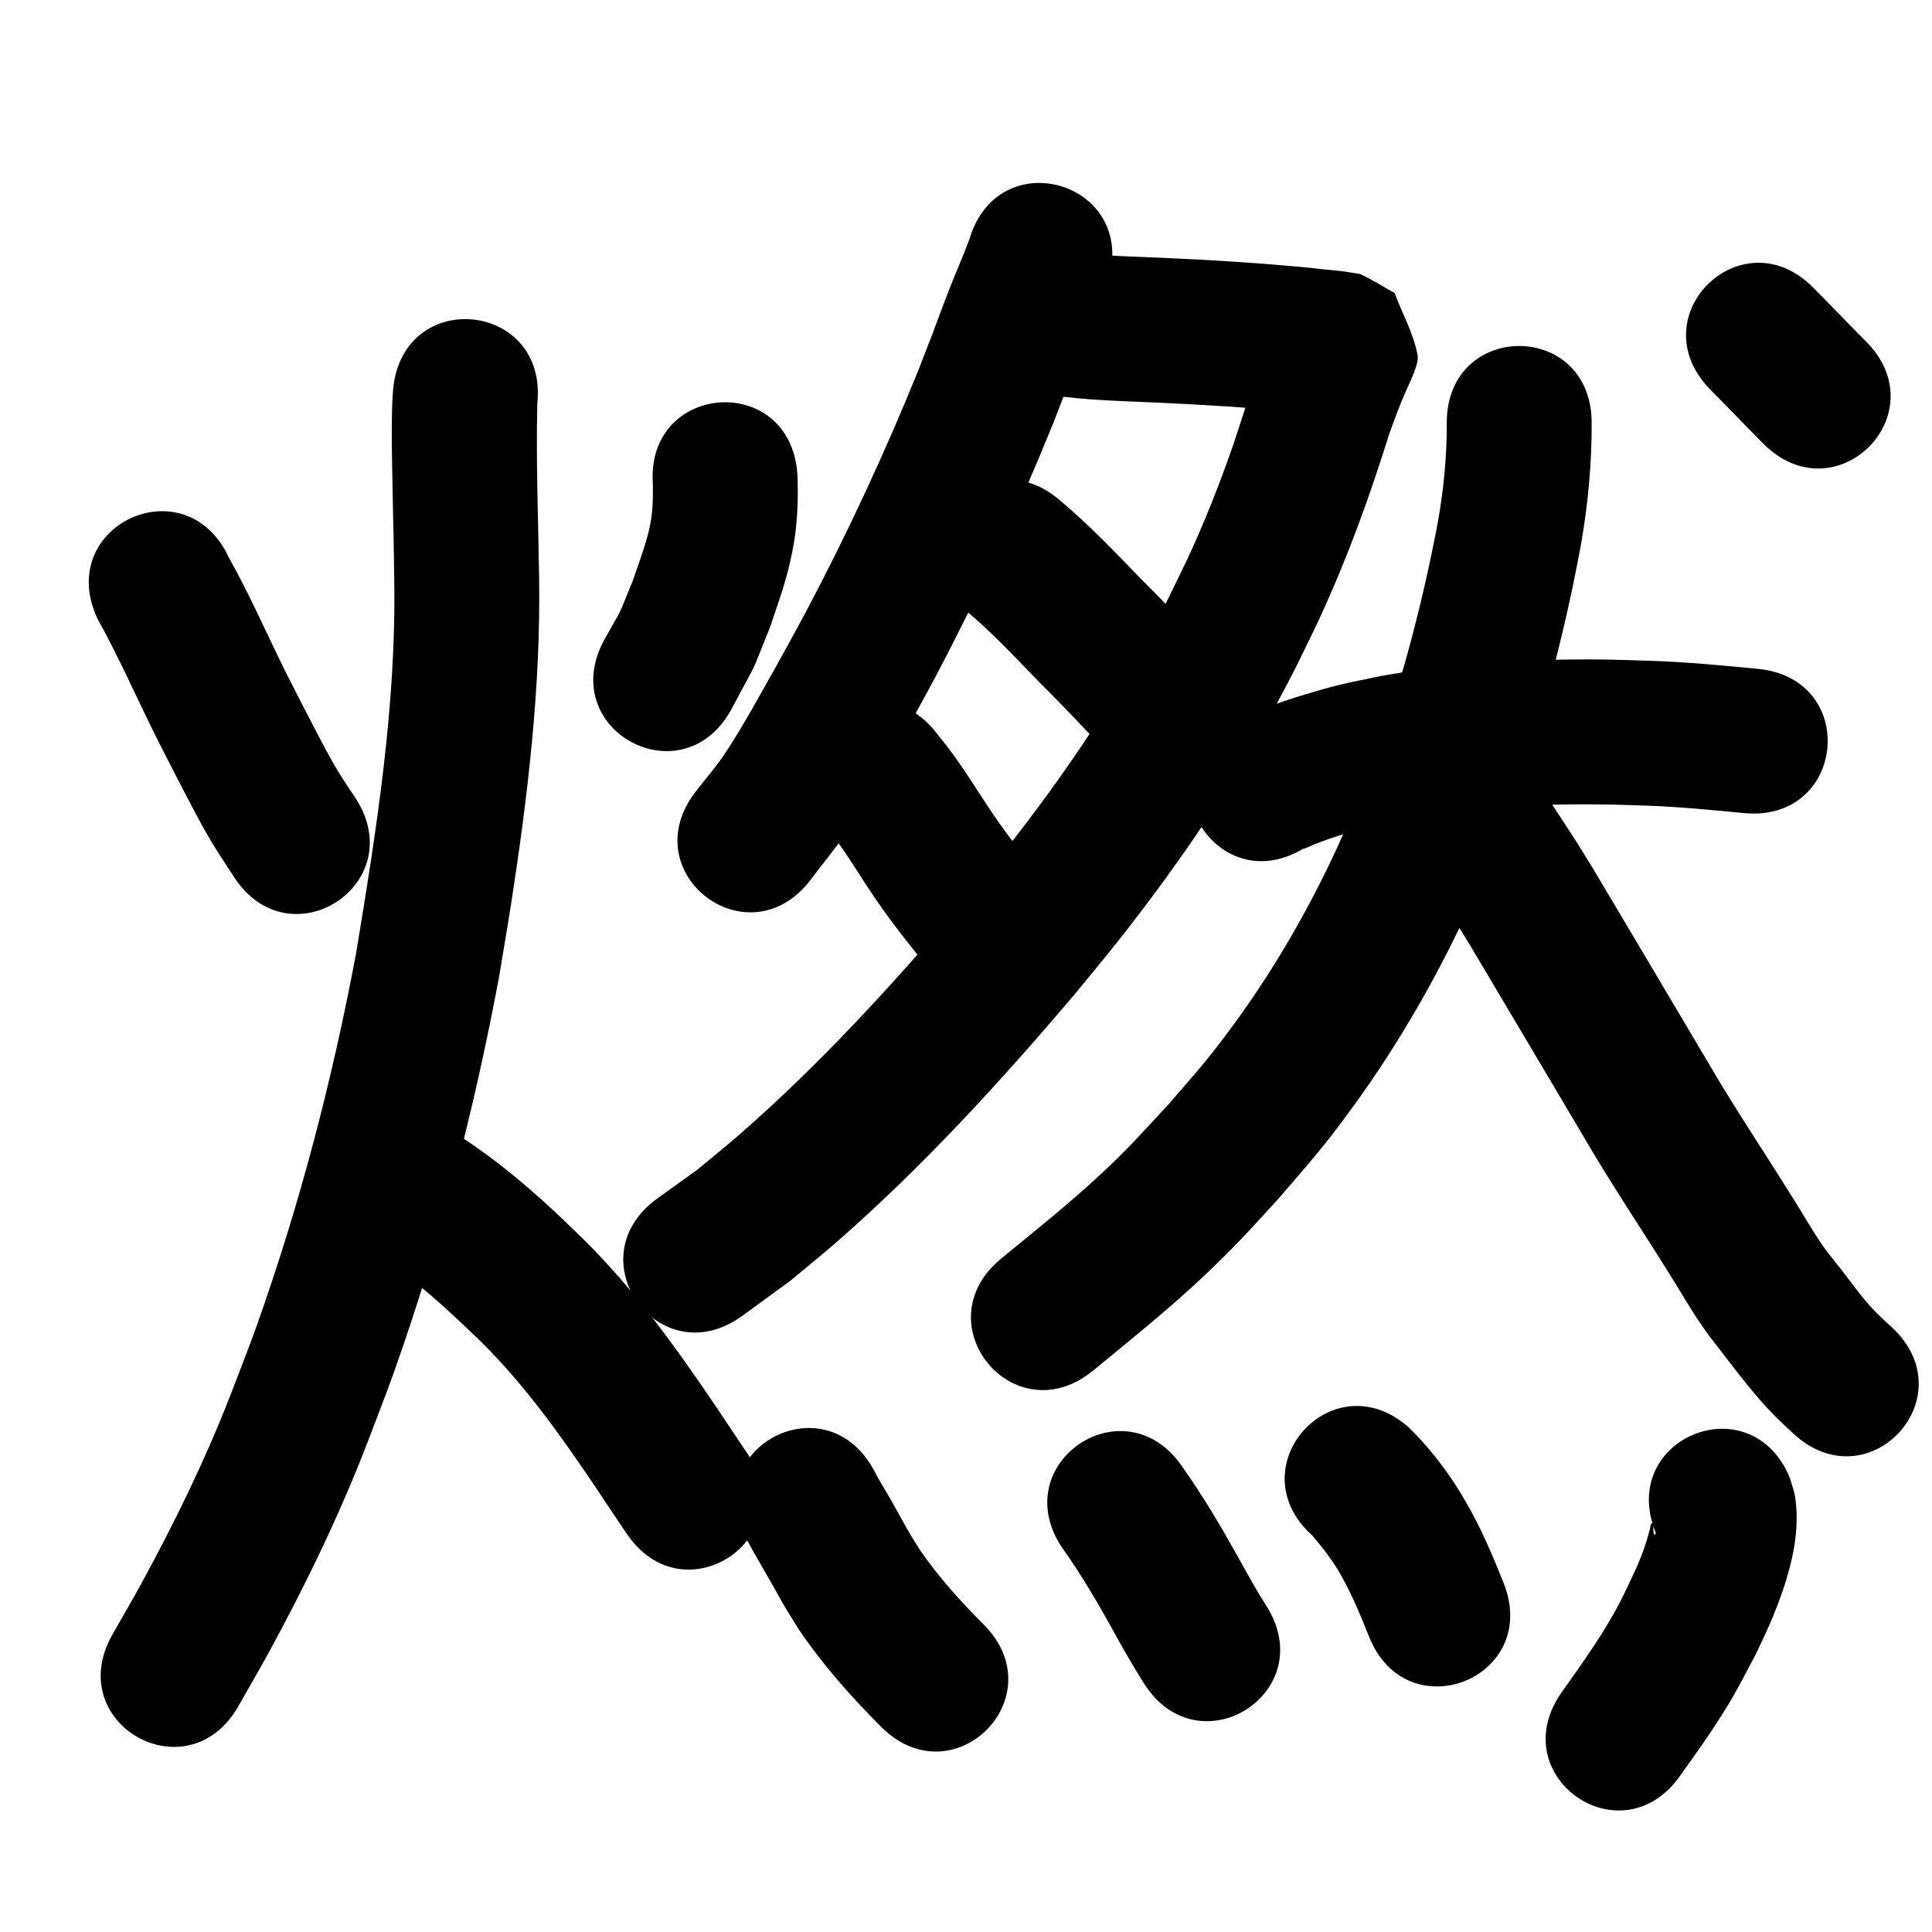 <?xml version="1.0" ?>
<svg xmlns="http://www.w3.org/2000/svg" width="1000" height="1000">
<path d="m 50.398,320.14 c 10.913,19.608 19.923,40.17 29.905,60.249 3.183,6.402 6.478,12.748 9.717,19.122 5.481,10.553 13.107,25.62 19.219,35.85 3.744,6.266 7.87,12.294 11.805,18.442 28.764,44.555 91.774,3.876 63.01,-40.679 v 0 c -3.07,-4.703 -6.317,-9.294 -9.209,-14.108 -5.68,-9.453 -12.956,-23.848 -17.971,-33.501 -3.035,-5.963 -6.124,-11.899 -9.104,-17.889 -9.801,-19.703 -18.543,-39.948 -29.371,-59.128 -22.374,-48.082 -90.373,-16.441 -67.999,31.642 z"/>
<path d="m 337.922,250.656 c 0.143,7.908 -0.114,15.817 -1.949,23.554 -1.976,8.336 -5.674,18.314 -8.378,26.194 -8.797,21.303 -3.82,11.036 -14.872,30.83 -25.245,46.639 40.713,82.34 65.958,35.701 v 0 c 15.146,-28.582 8.579,-14.359 19.974,-42.541 5.035,-15.102 8.367,-23.519 11.499,-39.127 2.638,-13.149 3.131,-26.61 2.577,-39.966 -3.787,-52.898 -78.595,-47.542 -74.809,5.355 z"/>
<path d="m 203.509,201.076 c -0.152,2.365 -0.365,4.726 -0.457,7.094 -0.563,14.552 -0.156,29.169 0.118,43.72 1.092,58.103 -0.072,-15.061 0.882,48.069 1.102,65.191 -9.201,129.723 -19.802,193.822 -12.292,65.255 -29.074,129.746 -51.347,192.332 -4.402,12.37 -9.3,24.557 -13.95,36.836 -13.092,33.393 -28.8,65.638 -46.008,97.08 -4.785,8.742 -9.839,17.334 -14.759,26.002 -26.153,46.136 39.092,83.122 65.246,36.987 v 0 c 5.274,-9.315 10.699,-18.546 15.823,-27.945 18.649,-34.213 35.659,-69.3 49.857,-105.614 4.979,-13.204 10.218,-26.313 14.937,-39.613 23.537,-66.336 41.26,-134.684 54.199,-203.843 2.119,-12.848 4.366,-25.675 6.358,-38.543 8.637,-55.799 15.318,-112.073 14.437,-168.638 -0.456,-29.994 -1.643,-60.019 -0.934,-90.011 5.469,-52.75 -69.131,-60.485 -74.6,-7.735 z"/>
<path d="m 196.638,650.576 c 19.288,12.284 35.898,28.089 52.303,43.877 23.117,22.821 41.844,49.39 59.939,76.214 5.122,7.739 10.287,15.448 15.48,23.139 29.683,43.948 91.835,1.97 62.152,-41.978 v 0 c -5.191,-7.685 -10.349,-15.391 -15.47,-23.123 -21.083,-31.213 -43.149,-61.933 -70.177,-88.371 -4.965,-4.751 -9.846,-9.592 -14.895,-14.254 -16.218,-14.971 -33.348,-29.085 -52.185,-40.658 -46.071,-26.267 -83.219,38.887 -37.148,65.154 z"/>
<path d="m 501.76,123.854 c -0.884,2.254 -1.719,4.527 -2.622,6.773 -4.487,11.16 -4.486,10.497 -9.445,23.353 -2.298,5.958 -4.478,11.961 -6.717,17.942 -2.581,6.662 -5.162,13.324 -7.744,19.986 -17.278,42.533 -36.618,84.245 -58.112,124.816 -4.704,8.879 -9.631,17.639 -14.446,26.459 -7.801,13.835 -19.326,35.049 -28.471,48.342 -4.402,6.399 -9.529,12.268 -14.294,18.402 -32.19,42.147 27.415,87.669 59.604,45.523 v 0 c 6.189,-8.207 12.769,-16.133 18.565,-24.621 9.818,-14.375 21.925,-36.629 30.436,-51.732 5.108,-9.373 10.334,-18.684 15.325,-28.12 22.693,-42.899 43.11,-87.004 61.328,-131.982 2.686,-6.938 5.372,-13.875 8.058,-20.813 2.033,-5.447 4.008,-10.916 6.098,-16.341 4.732,-12.282 10.235,-24.275 14.373,-36.781 14.995,-50.869 -56.944,-72.075 -71.939,-21.206 z"/>
<path d="m 534.382,202.854 c 20.6,4.115 41.695,4.532 62.613,5.452 24.93,1.114 49.849,2.612 74.687,5.046 5.145,0.588 10.306,1.055 15.442,1.722 0.496,0.064 1.976,0.313 1.481,0.241 -7.474,-1.086 -3.69,-1.203 -17.479,-8.39 -18.928,-46.261 -12.611,-15.212 -10.31,-38.495 0.089,-0.905 -0.794,1.636 -1.164,2.467 -0.982,2.204 -1.961,4.41 -2.891,6.637 -4.279,10.24 -4.115,10.259 -8.266,21.685 -1.634,4.967 -3.273,9.932 -4.903,14.9 -1.792,5.461 -3.486,10.956 -5.363,16.388 -4.132,11.962 -9.451,26.042 -14.307,37.631 -8.29,19.783 -10.804,24.227 -20.407,43.993 -23.138,45.582 -51.785,88.131 -83.429,128.211 -7.212,9.135 -14.722,18.032 -22.083,27.048 -36.071,42.38 -73.735,83.673 -115.752,120.284 -7,6.099 -14.275,11.876 -21.413,17.814 -6.889,4.959 -13.779,9.919 -20.668,14.878 -42.936,31.129 1.087,91.849 44.023,60.721 v 0 c 8.228,-6.001 16.456,-12.002 24.684,-18.003 7.953,-6.649 16.056,-13.123 23.86,-19.946 44.746,-39.122 84.976,-83.098 123.392,-128.351 7.88,-9.675 15.922,-19.222 23.641,-29.026 34.671,-44.038 65.941,-90.849 91.238,-140.924 4.099,-8.48 8.352,-16.887 12.297,-25.44 14.156,-30.686 25.689,-62.462 35.732,-94.707 2.724,-7.604 5.5,-15.105 8.771,-22.491 2.203,-4.976 6.75,-13.888 5.929,-18.394 -2.048,-11.234 -7.927,-21.419 -11.89,-32.128 -5.651,-3.138 -11.115,-6.639 -16.952,-9.415 -1.602,-0.762 -3.459,-0.799 -5.204,-1.123 -6.838,-1.268 -13.854,-1.452 -20.728,-2.433 -26.167,-2.542 -52.412,-4.174 -78.675,-5.328 -17.275,-0.758 -34.742,-0.893 -51.773,-4.18 -52.083,-9.993 -66.216,63.663 -14.133,73.656 z"/>
<path d="m 500.095,316.154 c 13.824,11.56 26.032,24.811 38.582,37.697 8.716,8.636 17.211,17.484 25.6,26.435 36.287,38.675 90.982,-12.643 54.695,-51.318 v 0 c -8.719,-9.283 -17.516,-18.487 -26.568,-27.448 -14.381,-14.764 -28.489,-29.828 -44.358,-43.036 -40.779,-33.906 -88.729,23.764 -47.95,57.67 z"/>
<path d="m 425.072,424.834 c 1.453,1.873 2.911,3.742 4.358,5.62 1.619,2.102 3.286,4.168 4.84,6.318 6.402,8.861 11.931,18.33 18.103,27.349 2.637,3.853 5.387,7.626 8.08,11.439 7.416,9.988 15.266,19.64 23.017,29.367 33.049,41.476 91.705,-5.262 58.656,-46.738 v 0 c -6.872,-8.624 -13.824,-17.186 -20.474,-25.984 -2.243,-3.156 -4.541,-6.273 -6.73,-9.467 -9.586,-13.991 -18.068,-28.783 -29.032,-41.793 -31.033,-43.005 -91.852,0.882 -60.819,43.887 z"/>
<path d="m 675.693,438.56 c -0.401,0.305 -1.683,1.067 -1.203,0.916 1.724,-0.541 3.315,-1.444 4.996,-2.106 7.044,-2.775 11.652,-4.373 19.213,-6.599 15.591,-4.59 14.663,-4.013 31.367,-7.434 34.447,-6.027 69.465,-7.498 104.373,-6.883 6.138,0.108 12.273,0.379 18.41,0.568 16.648,0.591 33.227,2.232 49.799,3.827 52.789,5.08 59.974,-69.575 7.184,-74.655 v 0 c -18.209,-1.752 -36.427,-3.509 -54.719,-4.138 -17.863,-0.529 -24.708,-0.904 -42.998,-0.697 -32.637,0.368 -65.274,2.744 -97.421,8.57 -7.18,1.53 -14.407,2.857 -21.541,4.589 -5.916,1.436 -11.762,3.155 -17.592,4.911 -13.746,4.142 -27.402,8.999 -40.07,15.816 -44.771,28.427 -4.569,91.742 40.202,63.315 z"/>
<path d="m 748.835,218.855 c 0.112,16.846 -1.525,33.703 -4.41,50.295 -1.122,6.451 -2.546,12.845 -3.819,19.268 -8.937,42.397 -20.923,84.218 -37.207,124.409 -3.417,8.433 -7.257,16.688 -10.885,25.032 -15.012,32.633 -33.015,63.901 -54.288,92.866 -13.772,18.751 -18.271,23.291 -33.412,40.879 -14.812,15.94 -20.149,22.291 -35.923,36.934 -16.117,14.961 -33.665,28.902 -50.656,42.876 -40.957,33.69 6.687,91.612 47.644,57.923 v 0 c 18.771,-15.443 37.814,-30.703 55.584,-47.309 6.94,-6.485 13.687,-13.18 20.295,-20.004 6.822,-7.045 13.323,-14.395 19.985,-21.593 17.298,-20.235 22.435,-25.453 38.163,-47.038 24.059,-33.019 44.456,-68.601 61.436,-105.741 4.091,-9.491 8.413,-18.886 12.274,-28.472 17.753,-44.069 30.839,-89.905 40.594,-136.363 1.487,-7.687 3.154,-15.341 4.461,-23.061 3.403,-20.102 5.256,-40.51 5.164,-60.9 0,-53.033 -75,-53.033 -75,0 z"/>
<path d="m 738.399,454.193 c 7.652,11.311 14.957,22.845 22.14,34.458 19.36,32.635 38.783,65.231 58.084,97.9 14.294,24.737 30.286,48.421 45.369,72.669 5.313,8.395 10.226,17.06 15.805,25.287 4.695,6.924 5.738,8.056 10.935,14.794 8.926,11.527 17.638,23.176 27.9,33.581 3.045,3.087 6.289,5.972 9.433,8.959 38.66,36.303 90,-18.371 51.34,-54.674 v 0 c -4.855,-4.479 -7.583,-6.768 -11.976,-11.744 -6.225,-7.051 -11.482,-14.879 -17.463,-22.127 -2.811,-3.582 -4.645,-5.783 -7.165,-9.479 -5.366,-7.867 -10.019,-16.205 -15.135,-24.23 -14.791,-23.749 -30.436,-46.967 -44.469,-71.185 -19.567,-33.119 -39.251,-66.168 -58.895,-99.241 -8.616,-13.895 -6.909,-11.344 -15.177,-23.98 -5.453,-8.334 -10.768,-16.909 -17.751,-24.08 -37.542,-37.458 -90.516,15.634 -52.974,53.092 z"/>
<path d="m 884.964,201.381 c 9.329,9.348 18.418,18.921 27.743,28.276 37.465,37.535 90.547,-15.449 53.082,-52.984 v 0 c -9.013,-9.017 -17.768,-18.276 -26.779,-27.292 -36.77,-38.216 -90.816,13.784 -54.046,52 z"/>
<path d="m 386.461,796.805 c 4.479,8.315 9.372,16.4 14.001,24.634 1.855,3.3 3.626,6.649 5.553,9.907 2.332,3.942 4.816,7.793 7.223,11.689 12.356,18.421 27.16,35.048 42.783,50.738 37.487,37.513 90.538,-15.503 53.051,-53.015 v 0 c -11.64,-11.591 -22.666,-23.893 -32.145,-37.329 -1.83,-2.918 -3.736,-5.789 -5.489,-8.754 -3.843,-6.499 -7.347,-13.193 -11.111,-19.738 -2.062,-3.586 -4.271,-7.087 -6.277,-10.705 -0.621,-1.119 -1.187,-2.268 -1.78,-3.402 -25.439,-46.534 -91.247,-10.558 -65.808,35.976 z"/>
<path d="m 550.022,801.48 c 9.394,13.18 17.572,27.102 25.435,41.229 5.278,9.702 10.773,19.276 16.659,28.62 28.404,44.785 91.74,4.616 63.336,-40.169 v 0 c -5.193,-8.102 -9.821,-16.542 -14.48,-24.959 -8.985,-16.108 -18.365,-31.968 -29.027,-47.037 -29.921,-43.786 -91.844,-1.471 -61.923,42.315 z"/>
<path d="m 679.32,794.862 c 4.929,5.809 9.66,11.85 13.599,18.397 1.209,2.011 2.263,4.111 3.395,6.166 4.689,8.919 8.548,18.234 12.25,27.594 19.589,49.282 89.285,21.579 69.696,-27.704 v 0 c -5.008,-12.55 -10.252,-25.028 -16.721,-36.912 -2.047,-3.544 -3.981,-7.156 -6.141,-10.633 -7.347,-11.829 -16.062,-22.928 -25.968,-32.711 -39.458,-35.434 -89.569,20.369 -50.111,55.803 z"/>
<path d="m 857.105,793.589 c -2.23,3.415 -0.548,-6.074 -2.124,-5.114 -0.825,0.502 -0.648,1.82 -0.927,2.744 -0.823,2.731 -1.448,5.523 -2.377,8.22 -3.747,10.881 -5.705,14.182 -10.863,25.161 -8.839,18.328 -20.793,34.78 -32.495,51.318 -30.538,43.358 30.779,86.546 61.317,43.188 v 0 c 5.023,-7.159 10.231,-14.192 15.068,-21.478 13,-19.584 13.438,-21.498 24.229,-41.646 2.929,-6.449 6.109,-12.789 8.786,-19.346 7.759,-19.011 14.63,-41.033 11.431,-61.813 -0.518,-3.364 -1.81,-6.563 -2.715,-9.845 -20.231,-49.023 -89.559,-20.412 -69.328,28.611 z"/>
</svg>
